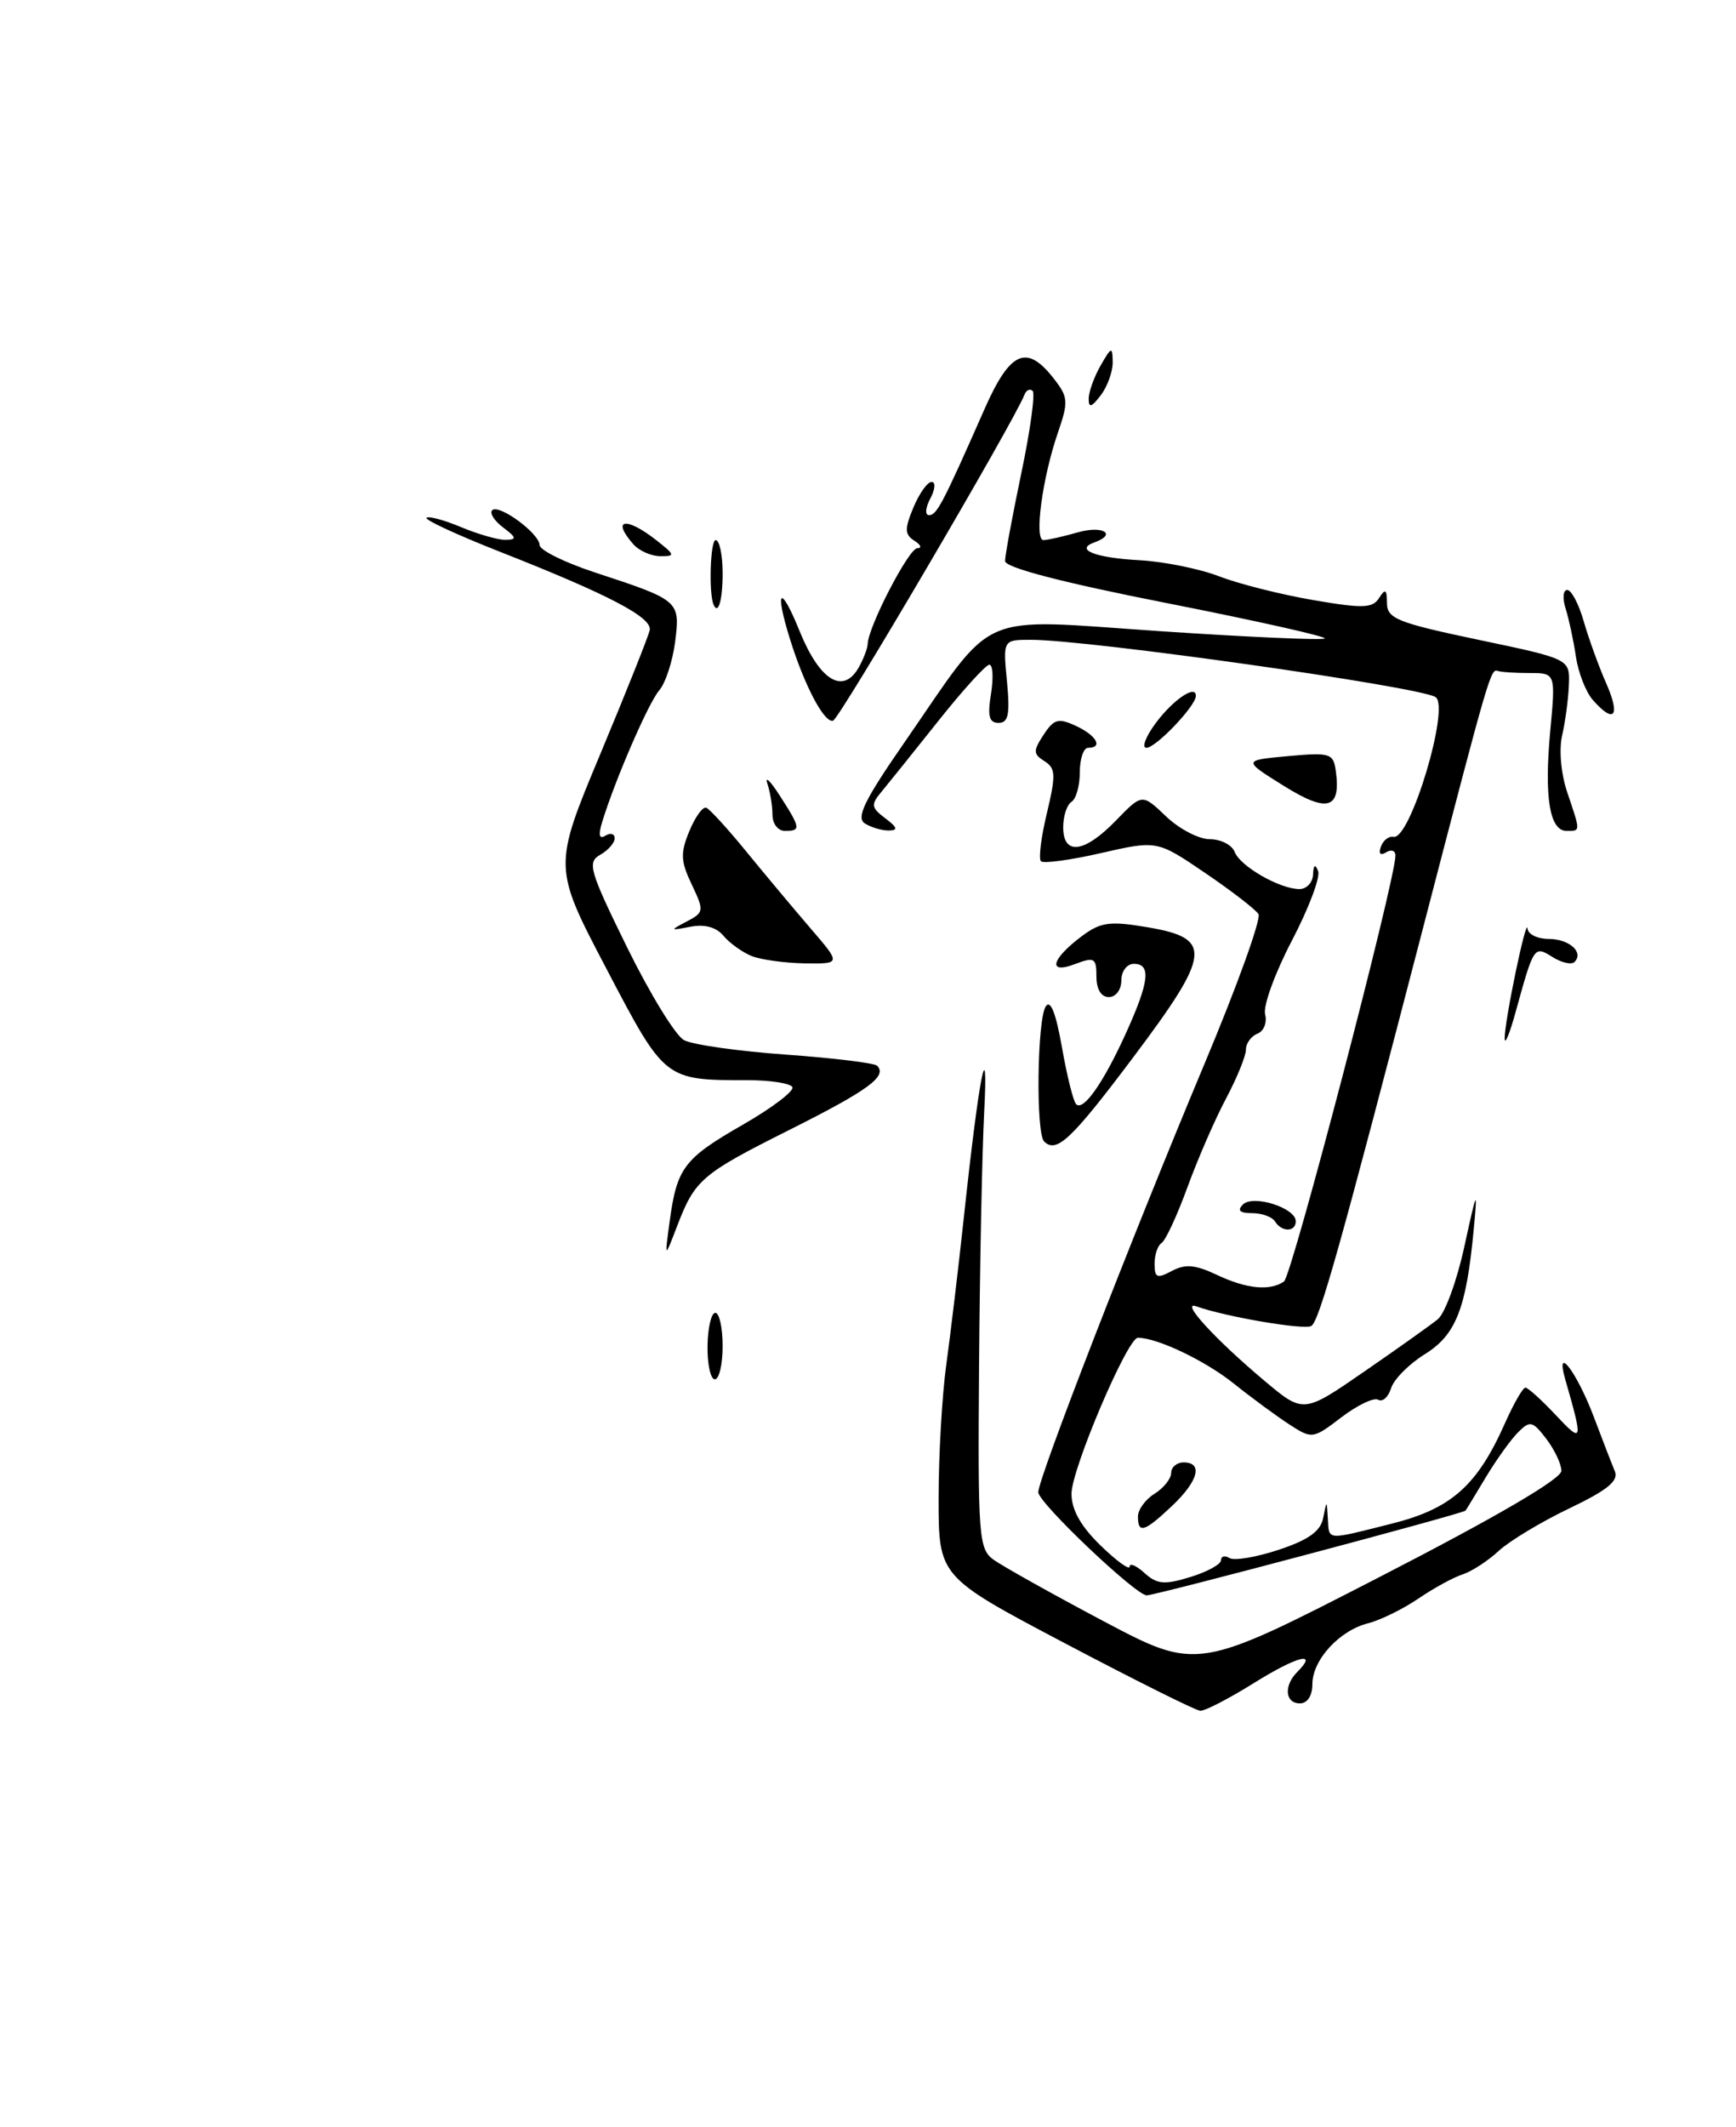 <?xml version="1.0" encoding="UTF-8" standalone="no"?>
<!DOCTYPE svg PUBLIC "-//W3C//DTD SVG 1.1//EN" "http://www.w3.org/Graphics/SVG/1.1/DTD/svg11.dtd" >
<svg xmlns="http://www.w3.org/2000/svg" xmlns:xlink="http://www.w3.org/1999/xlink" version="1.1" viewBox="0 0 209 256">
 <g >
 <path fill="currentColor"
d=" M 128.25 197.79 C 113.00 189.75 113.00 189.75 113.00 180.31 C 113.00 175.13 113.42 167.87 113.93 164.19 C 114.44 160.51 115.39 152.55 116.04 146.50 C 117.87 129.44 119.03 123.53 118.48 134.00 C 118.24 138.68 117.96 152.36 117.87 164.41 C 117.72 184.86 117.83 186.41 119.60 187.70 C 120.65 188.46 126.59 191.79 132.82 195.09 C 144.14 201.08 144.14 201.08 166.07 189.80 C 180.14 182.57 187.99 177.98 187.98 177.01 C 187.97 176.18 187.14 174.44 186.15 173.15 C 184.51 171.01 184.20 170.94 182.77 172.37 C 181.90 173.24 180.17 175.65 178.92 177.72 C 177.67 179.80 176.56 181.64 176.44 181.80 C 176.20 182.15 139.13 192.00 138.06 192.00 C 136.74 192.00 125.00 180.85 125.00 179.59 C 125.00 177.91 136.19 149.08 144.97 128.13 C 148.92 118.73 151.86 110.58 151.51 110.01 C 151.16 109.45 148.27 107.22 145.09 105.06 C 139.30 101.13 139.30 101.13 132.58 102.66 C 128.89 103.51 125.62 103.95 125.32 103.65 C 125.02 103.35 125.34 100.74 126.04 97.85 C 127.13 93.27 127.10 92.46 125.75 91.61 C 124.38 90.75 124.37 90.37 125.64 88.43 C 126.88 86.53 127.42 86.38 129.53 87.36 C 132.01 88.51 132.84 90.00 131.00 90.00 C 130.45 90.00 130.00 91.32 130.00 92.94 C 130.00 94.56 129.55 96.16 129.00 96.50 C 128.45 96.84 128.00 98.22 128.00 99.56 C 128.00 103.00 130.55 102.67 134.35 98.75 C 137.50 95.50 137.50 95.50 140.38 98.25 C 141.96 99.76 144.33 101.00 145.66 101.00 C 146.98 101.00 148.33 101.69 148.65 102.54 C 149.32 104.27 154.09 107.00 156.45 107.00 C 157.30 107.00 158.04 106.21 158.08 105.25 C 158.13 104.08 158.33 103.94 158.69 104.83 C 158.98 105.56 157.56 109.33 155.53 113.21 C 153.50 117.09 152.05 121.07 152.31 122.07 C 152.57 123.06 152.15 124.11 151.39 124.40 C 150.63 124.70 150.00 125.56 150.00 126.32 C 150.00 127.08 148.92 129.73 147.61 132.20 C 146.29 134.67 144.20 139.48 142.96 142.88 C 141.72 146.28 140.32 149.30 139.85 149.59 C 139.38 149.88 139.00 151.01 139.00 152.09 C 139.00 153.79 139.30 153.91 141.08 152.96 C 142.68 152.10 143.91 152.20 146.48 153.42 C 150.06 155.12 152.86 155.40 154.58 154.23 C 155.52 153.60 168.00 105.90 168.00 102.96 C 168.00 102.36 167.49 102.20 166.87 102.58 C 166.18 103.01 165.94 102.74 166.25 101.89 C 166.52 101.13 167.21 100.60 167.77 100.71 C 169.78 101.14 174.62 85.00 172.82 83.89 C 170.77 82.62 131.06 77.00 124.12 77.00 C 120.75 77.00 120.75 77.00 121.23 82.00 C 121.61 85.97 121.40 87.00 120.22 87.00 C 119.08 87.00 118.87 86.18 119.31 83.50 C 119.62 81.57 119.53 80.00 119.11 80.00 C 118.69 80.00 115.93 83.04 112.98 86.75 C 110.03 90.46 106.95 94.29 106.14 95.27 C 104.82 96.84 104.87 97.19 106.58 98.48 C 108.05 99.59 108.15 99.94 107.00 99.95 C 106.17 99.96 104.88 99.58 104.12 99.10 C 103.04 98.41 104.06 96.31 108.88 89.36 C 120.06 73.21 117.21 74.45 139.64 75.96 C 150.33 76.68 159.26 77.07 159.49 76.84 C 159.73 76.61 151.16 74.69 140.46 72.58 C 127.91 70.11 121.00 68.31 121.00 67.52 C 121.00 66.85 121.88 62.09 122.96 56.94 C 124.04 51.80 124.65 47.34 124.32 47.04 C 123.99 46.74 123.55 46.95 123.34 47.50 C 122.10 50.70 101.10 86.47 100.30 86.73 C 99.26 87.08 96.87 82.57 95.11 76.93 C 93.21 70.82 93.95 70.23 96.28 75.99 C 98.68 81.89 101.49 83.63 103.37 80.35 C 103.95 79.33 104.44 78.05 104.46 77.50 C 104.54 75.39 109.41 66.00 110.43 65.98 C 111.02 65.98 110.87 65.57 110.09 65.08 C 108.91 64.33 108.89 63.67 109.96 61.09 C 110.67 59.39 111.65 58.00 112.16 58.00 C 112.66 58.00 112.59 58.90 112.00 60.00 C 111.41 61.11 111.34 62.00 111.85 62.00 C 112.78 62.00 113.50 60.63 118.52 49.25 C 121.59 42.28 123.58 41.38 126.81 45.49 C 128.62 47.79 128.66 48.30 127.35 52.11 C 125.49 57.50 124.49 65.00 125.62 65.00 C 126.11 65.00 127.97 64.58 129.76 64.07 C 132.77 63.21 134.54 64.28 131.75 65.28 C 129.34 66.14 131.84 67.13 137.15 67.42 C 140.09 67.58 144.43 68.45 146.80 69.37 C 149.16 70.28 154.25 71.56 158.11 72.22 C 164.09 73.25 165.25 73.21 166.04 71.96 C 166.78 70.79 166.97 70.92 166.98 72.60 C 167.00 74.45 168.25 74.95 178.00 77.00 C 189.00 79.31 189.00 79.31 188.88 82.40 C 188.82 84.11 188.45 86.85 188.07 88.50 C 187.67 90.24 187.93 93.13 188.69 95.38 C 190.30 100.14 190.30 100.00 188.61 100.00 C 186.56 100.00 185.90 95.97 186.63 88.04 C 187.29 81.00 187.29 81.00 184.14 81.00 C 182.41 81.00 180.70 80.89 180.33 80.75 C 179.47 80.42 179.29 81.04 171.50 111.00 C 161.41 149.83 158.85 158.98 157.87 159.58 C 157.04 160.09 147.55 158.48 144.03 157.22 C 142.00 156.50 146.26 161.16 152.21 166.16 C 156.92 170.12 156.92 170.12 164.21 165.09 C 168.22 162.33 172.21 159.49 173.09 158.78 C 173.96 158.08 175.41 154.12 176.30 150.00 C 177.82 143.05 177.90 142.91 177.42 148.00 C 176.53 157.49 175.28 160.66 171.53 162.98 C 169.65 164.15 167.82 165.98 167.48 167.06 C 167.14 168.14 166.44 168.77 165.93 168.46 C 165.43 168.15 163.44 169.09 161.51 170.56 C 158.07 173.19 157.96 173.20 155.25 171.45 C 153.74 170.47 150.70 168.24 148.50 166.48 C 145.05 163.73 139.32 161.00 136.99 161.00 C 135.74 161.00 129.00 176.82 129.00 179.77 C 129.00 181.70 130.12 183.69 132.50 186.00 C 134.43 187.87 136.00 189.01 136.00 188.54 C 136.00 188.07 136.81 188.42 137.79 189.31 C 139.30 190.68 140.19 190.75 143.29 189.80 C 145.33 189.18 147.00 188.26 147.00 187.77 C 147.00 187.28 147.46 187.17 148.02 187.51 C 148.58 187.86 151.26 187.41 153.96 186.51 C 157.53 185.33 158.99 184.28 159.30 182.69 C 159.73 180.50 159.73 180.50 159.86 182.75 C 160.03 185.43 159.53 185.39 167.56 183.37 C 174.73 181.57 177.85 178.80 181.20 171.25 C 182.24 168.91 183.34 167.00 183.65 167.00 C 183.95 167.00 185.57 168.46 187.25 170.25 C 190.57 173.78 190.62 173.59 188.44 166.00 C 187.19 161.63 189.86 165.16 191.90 170.57 C 192.92 173.28 194.05 176.20 194.41 177.05 C 194.90 178.22 193.54 179.33 188.92 181.54 C 185.55 183.15 181.72 185.46 180.42 186.66 C 179.13 187.86 177.18 189.12 176.11 189.47 C 175.03 189.81 172.62 191.12 170.76 192.39 C 168.89 193.66 166.17 194.99 164.71 195.36 C 161.25 196.23 158.00 199.77 158.00 202.69 C 158.00 204.08 157.40 205.00 156.50 205.00 C 154.71 205.00 154.53 202.87 156.18 201.22 C 158.75 198.65 156.19 199.30 150.98 202.54 C 147.97 204.42 145.05 205.93 144.50 205.89 C 143.95 205.86 136.64 202.21 128.25 197.79 Z  M 137.00 182.51 C 137.00 181.69 137.90 180.45 139.00 179.77 C 140.10 179.08 141.00 177.95 141.00 177.26 C 141.00 176.57 141.68 176.00 142.50 176.00 C 144.87 176.00 144.26 178.26 141.09 181.25 C 137.77 184.38 137.00 184.62 137.00 182.51 Z  M 85.18 162.00 C 85.21 159.80 85.63 158.00 86.12 158.00 C 86.60 158.00 87.00 159.80 87.00 162.00 C 87.00 164.20 86.58 166.00 86.06 166.00 C 85.55 166.00 85.15 164.20 85.18 162.00 Z  M 80.62 147.00 C 81.50 140.53 82.33 139.43 89.48 135.33 C 93.01 133.30 95.67 131.27 95.39 130.82 C 95.11 130.37 92.71 130.00 90.07 130.00 C 80.00 130.00 80.07 130.06 73.01 116.59 C 66.59 104.35 66.59 104.35 72.27 90.75 C 75.39 83.28 78.07 76.57 78.22 75.84 C 78.54 74.31 73.29 71.56 60.20 66.41 C 55.09 64.40 51.11 62.56 51.35 62.32 C 51.59 62.08 53.46 62.58 55.51 63.44 C 57.57 64.30 59.98 64.99 60.87 64.97 C 62.25 64.94 62.20 64.71 60.57 63.48 C 59.51 62.68 58.92 61.75 59.25 61.41 C 60.06 60.61 64.93 64.19 64.97 65.61 C 64.99 66.22 67.99 67.70 71.64 68.90 C 81.82 72.24 81.90 72.31 81.28 77.24 C 80.98 79.58 80.12 82.21 79.37 83.08 C 78.07 84.58 74.08 93.78 72.51 98.88 C 72.01 100.50 72.13 101.04 72.89 100.57 C 73.50 100.19 74.00 100.34 74.00 100.89 C 74.00 101.45 73.21 102.34 72.25 102.88 C 70.67 103.77 70.96 104.78 75.50 114.02 C 78.25 119.61 81.33 124.64 82.35 125.18 C 83.36 125.73 88.88 126.51 94.59 126.92 C 100.31 127.33 105.26 127.93 105.60 128.26 C 106.85 129.52 104.55 131.21 95.12 135.94 C 84.41 141.31 83.67 141.95 81.50 147.61 C 80.01 151.50 80.01 151.50 80.62 147.00 Z  M 153.50 147.00 C 153.16 146.45 151.92 146.00 150.74 146.00 C 149.26 146.00 148.92 145.68 149.64 144.96 C 150.86 143.74 156.00 145.36 156.00 146.98 C 156.00 148.29 154.31 148.31 153.50 147.00 Z  M 125.70 137.37 C 124.70 136.37 124.86 122.77 125.89 121.14 C 126.46 120.24 127.11 121.87 127.85 126.04 C 128.45 129.47 129.22 132.56 129.56 132.89 C 130.43 133.77 132.87 130.28 135.61 124.22 C 138.37 118.11 138.60 116.00 136.50 116.00 C 135.67 116.00 135.00 116.89 135.00 118.00 C 135.00 119.11 134.33 120.00 133.50 120.00 C 132.57 120.00 132.00 119.06 132.00 117.52 C 132.00 115.28 131.76 115.14 129.41 116.03 C 126.08 117.30 126.55 115.43 130.25 112.66 C 132.52 110.97 133.60 110.82 138.19 111.60 C 146.03 112.93 145.83 114.74 136.43 127.25 C 128.97 137.17 127.19 138.85 125.70 137.37 Z  M 181.15 125.00 C 181.11 122.99 183.78 110.16 183.90 111.75 C 183.96 112.44 185.10 113.00 186.44 113.00 C 188.92 113.00 190.73 114.61 189.55 115.78 C 189.20 116.13 188.02 115.87 186.93 115.19 C 184.69 113.79 184.67 113.82 182.49 121.72 C 181.77 124.35 181.17 125.83 181.15 125.00 Z  M 90.47 115.05 C 89.35 114.59 87.83 113.50 87.10 112.62 C 86.24 111.59 84.84 111.20 83.14 111.53 C 80.63 112.02 80.61 111.98 82.68 110.90 C 84.76 109.81 84.79 109.63 83.28 106.45 C 81.94 103.65 81.90 102.66 82.99 100.03 C 83.69 98.32 84.61 97.05 85.03 97.21 C 85.44 97.37 87.62 99.75 89.86 102.50 C 92.11 105.25 95.59 109.41 97.60 111.75 C 101.26 116.00 101.26 116.00 96.88 115.94 C 94.47 115.90 91.58 115.50 90.47 115.05 Z  M 93.00 98.08 C 93.00 97.03 92.73 95.34 92.39 94.33 C 92.06 93.32 92.74 93.97 93.89 95.77 C 96.40 99.67 96.45 100.00 94.50 100.00 C 93.67 100.00 93.00 99.14 93.00 98.08 Z  M 154.56 94.58 C 149.62 91.50 149.62 91.50 155.06 91.00 C 160.10 90.54 160.52 90.66 160.81 92.72 C 161.47 97.39 159.84 97.87 154.56 94.58 Z  M 139.12 87.05 C 141.23 84.20 144.03 82.31 143.97 83.78 C 143.91 85.02 139.15 90.00 138.02 90.00 C 137.43 90.00 137.92 88.67 139.12 87.05 Z  M 191.77 84.25 C 190.92 83.29 190.00 80.92 189.72 79.00 C 189.44 77.08 188.88 74.49 188.49 73.25 C 188.09 72.01 188.18 71.00 188.68 71.00 C 189.18 71.00 190.07 72.69 190.66 74.75 C 191.25 76.81 192.47 80.19 193.38 82.25 C 195.12 86.21 194.35 87.18 191.77 84.25 Z  M 85.90 72.75 C 85.31 71.34 85.52 65.00 86.16 65.00 C 86.62 65.00 87.00 66.80 87.00 69.00 C 87.00 72.24 86.46 74.09 85.90 72.75 Z  M 76.25 65.50 C 73.57 62.46 75.34 62.14 79.00 65.00 C 81.28 66.79 81.33 66.95 79.50 66.94 C 78.40 66.93 76.94 66.29 76.25 65.50 Z  M 131.07 48.00 C 131.07 47.17 131.71 45.38 132.50 44.00 C 133.81 41.71 133.93 41.68 133.96 43.56 C 133.98 44.69 133.34 46.49 132.53 47.56 C 131.42 49.02 131.06 49.13 131.07 48.00 Z "/>
</g>
</svg>